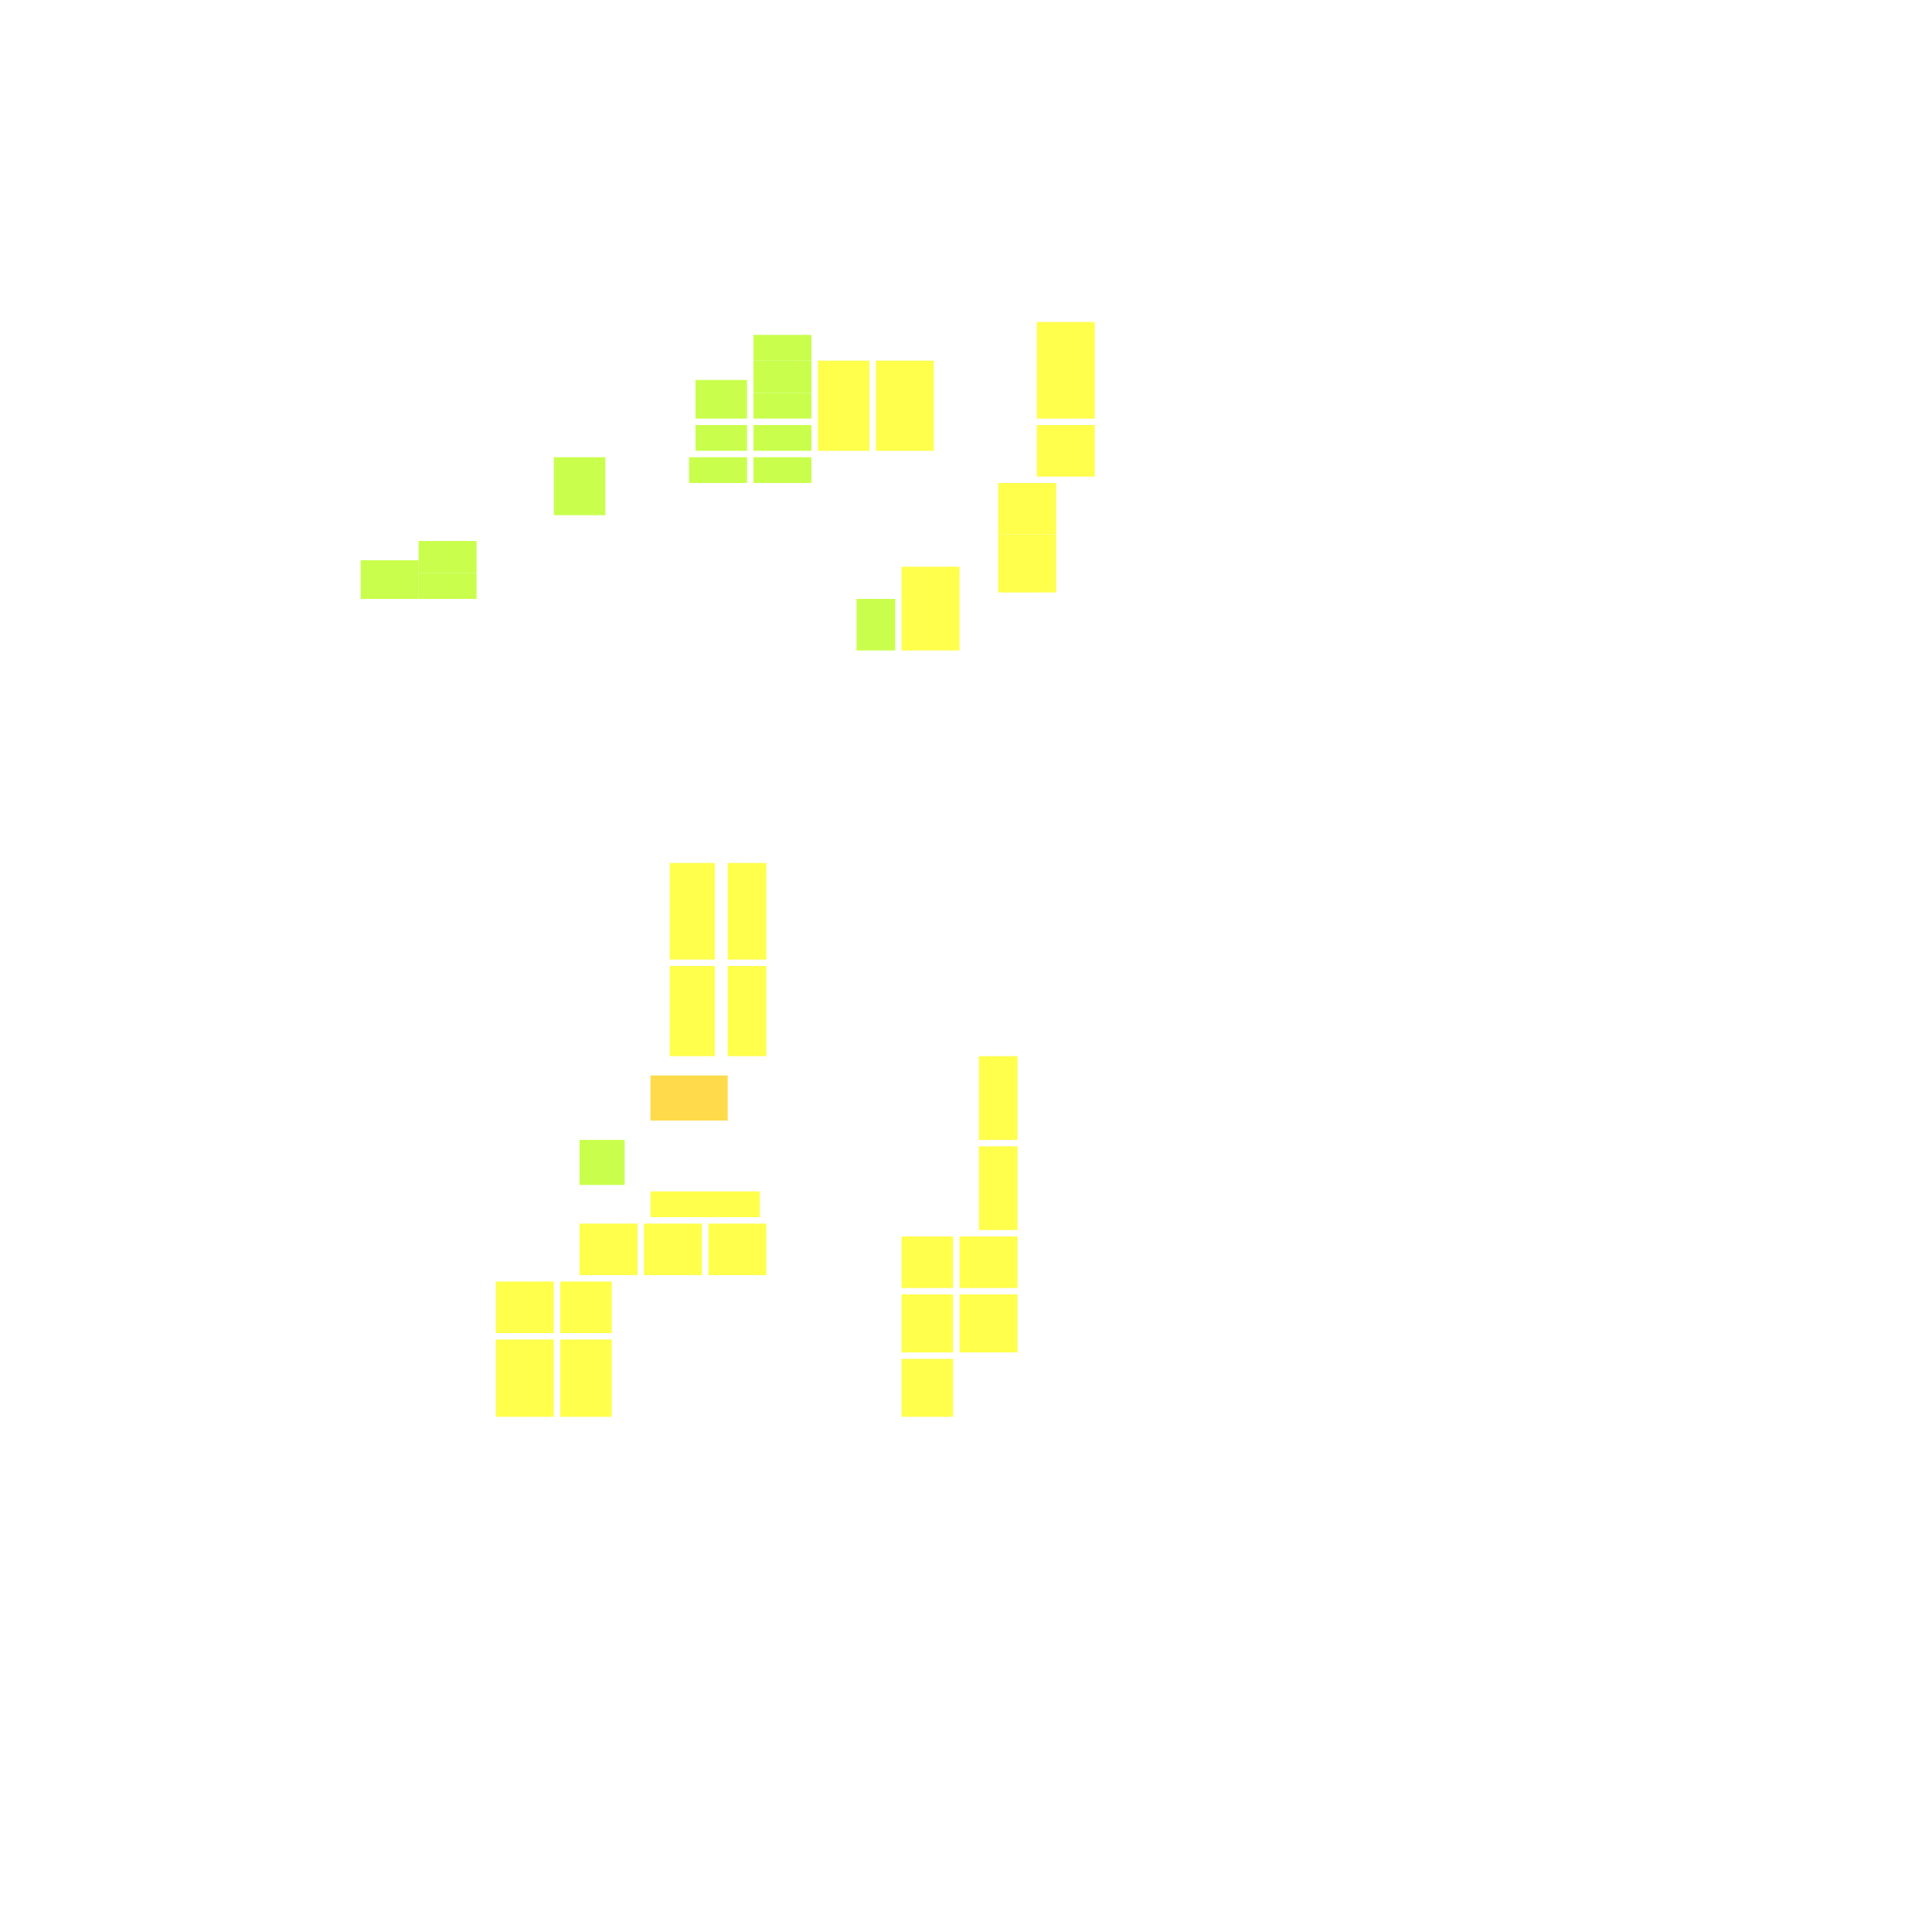<svg xmlns="http://www.w3.org/2000/svg" width="300" height="300" viewBox="0 0 300 300" class="creatureMap" style="position:absolute;">
<defs>
<filter id="blur" x="-30%" y="-30%" width="160%" height="160%"><feGaussianBlur stdDeviation="3" />
</filter>
<pattern id="pattern-untameable" width="10" height="10" patternTransform="rotate(135)" patternUnits="userSpaceOnUse"><rect width="4" height="10" fill="black"></rect>
</pattern>
<filter id="groupStroke"><feFlood result="outsideColor" flood-color="black"/><feMorphology in="SourceAlpha" operator="dilate" radius="2"/><feComposite result="strokeoutline1" in="outsideColor" operator="in"/><feComposite result="strokeoutline2" in="strokeoutline1" in2="SourceAlpha" operator="out"/><feGaussianBlur in="strokeoutline2" result="strokeblur" stdDeviation="1"/>
</filter>
<style>
.spawningMap-very-common { fill: #0F0;}
.spawningMap-common { fill: #B2FF00;}
.spawningMap-uncommon { fill: #FF0;}
.spawningMap-very-uncommon { fill: #FC0;}
.spawningMap-rare { fill: #F60;}
.spawningMap-very-rare { fill: #F00; }.spawning-map-point {stroke:black; stroke-width:1;}
</style>
</defs>
<g filter="url(#blur)" opacity="0.7">
<g class="spawningMap-very-uncommon"><rect x="101" y="167" width="12" height="7" />
</g>
<g class="spawningMap-uncommon"><rect x="152" y="178" width="6" height="13" /><rect x="155" y="75" width="9" height="8" /><rect x="113" y="150" width="6" height="14" /><rect x="77" y="208" width="9" height="12" /><rect x="87" y="208" width="8" height="12" /><rect x="101" y="185" width="17" height="4" /><rect x="140" y="211" width="8" height="9" /><rect x="149" y="201" width="9" height="9" /><rect x="161" y="50" width="9" height="15" /><rect x="155" y="83" width="9" height="9" /><rect x="140" y="88" width="9" height="13" /><rect x="136" y="56" width="9" height="14" /><rect x="113" y="134" width="6" height="15" /><rect x="104" y="134" width="7" height="15" /><rect x="104" y="150" width="7" height="14" /><rect x="161" y="66" width="9" height="8" /><rect x="77" y="199" width="9" height="8" /><rect x="87" y="199" width="8" height="8" /><rect x="90" y="190" width="9" height="8" /><rect x="100" y="190" width="9" height="8" /><rect x="110" y="190" width="9" height="8" /><rect x="140" y="192" width="8" height="8" /><rect x="140" y="201" width="8" height="9" /><rect x="149" y="192" width="9" height="8" /><rect x="127" y="56" width="8" height="14" /><rect x="152" y="164" width="6" height="13" />
</g>
<g class="spawningMap-common"><rect x="108" y="59" width="8" height="6" /><rect x="65" y="89" width="9" height="4" /><rect x="133" y="93" width="6" height="8" /><rect x="56" y="87" width="9" height="6" /><rect x="90" y="177" width="7" height="7" /><rect x="86" y="71" width="8" height="4" /><rect x="117" y="56" width="9" height="5" /><rect x="117" y="71" width="9" height="4" /><rect x="117" y="66" width="9" height="4" /><rect x="108" y="66" width="8" height="4" /><rect x="117" y="61" width="9" height="4" /><rect x="117" y="52" width="9" height="4" /><rect x="107" y="71" width="9" height="4" /><rect x="65" y="84" width="9" height="5" /><rect x="86" y="75" width="8" height="5" />
</g>
</g>
<g class="spawning-map-point" opacity="0.8">
</g>
</svg>